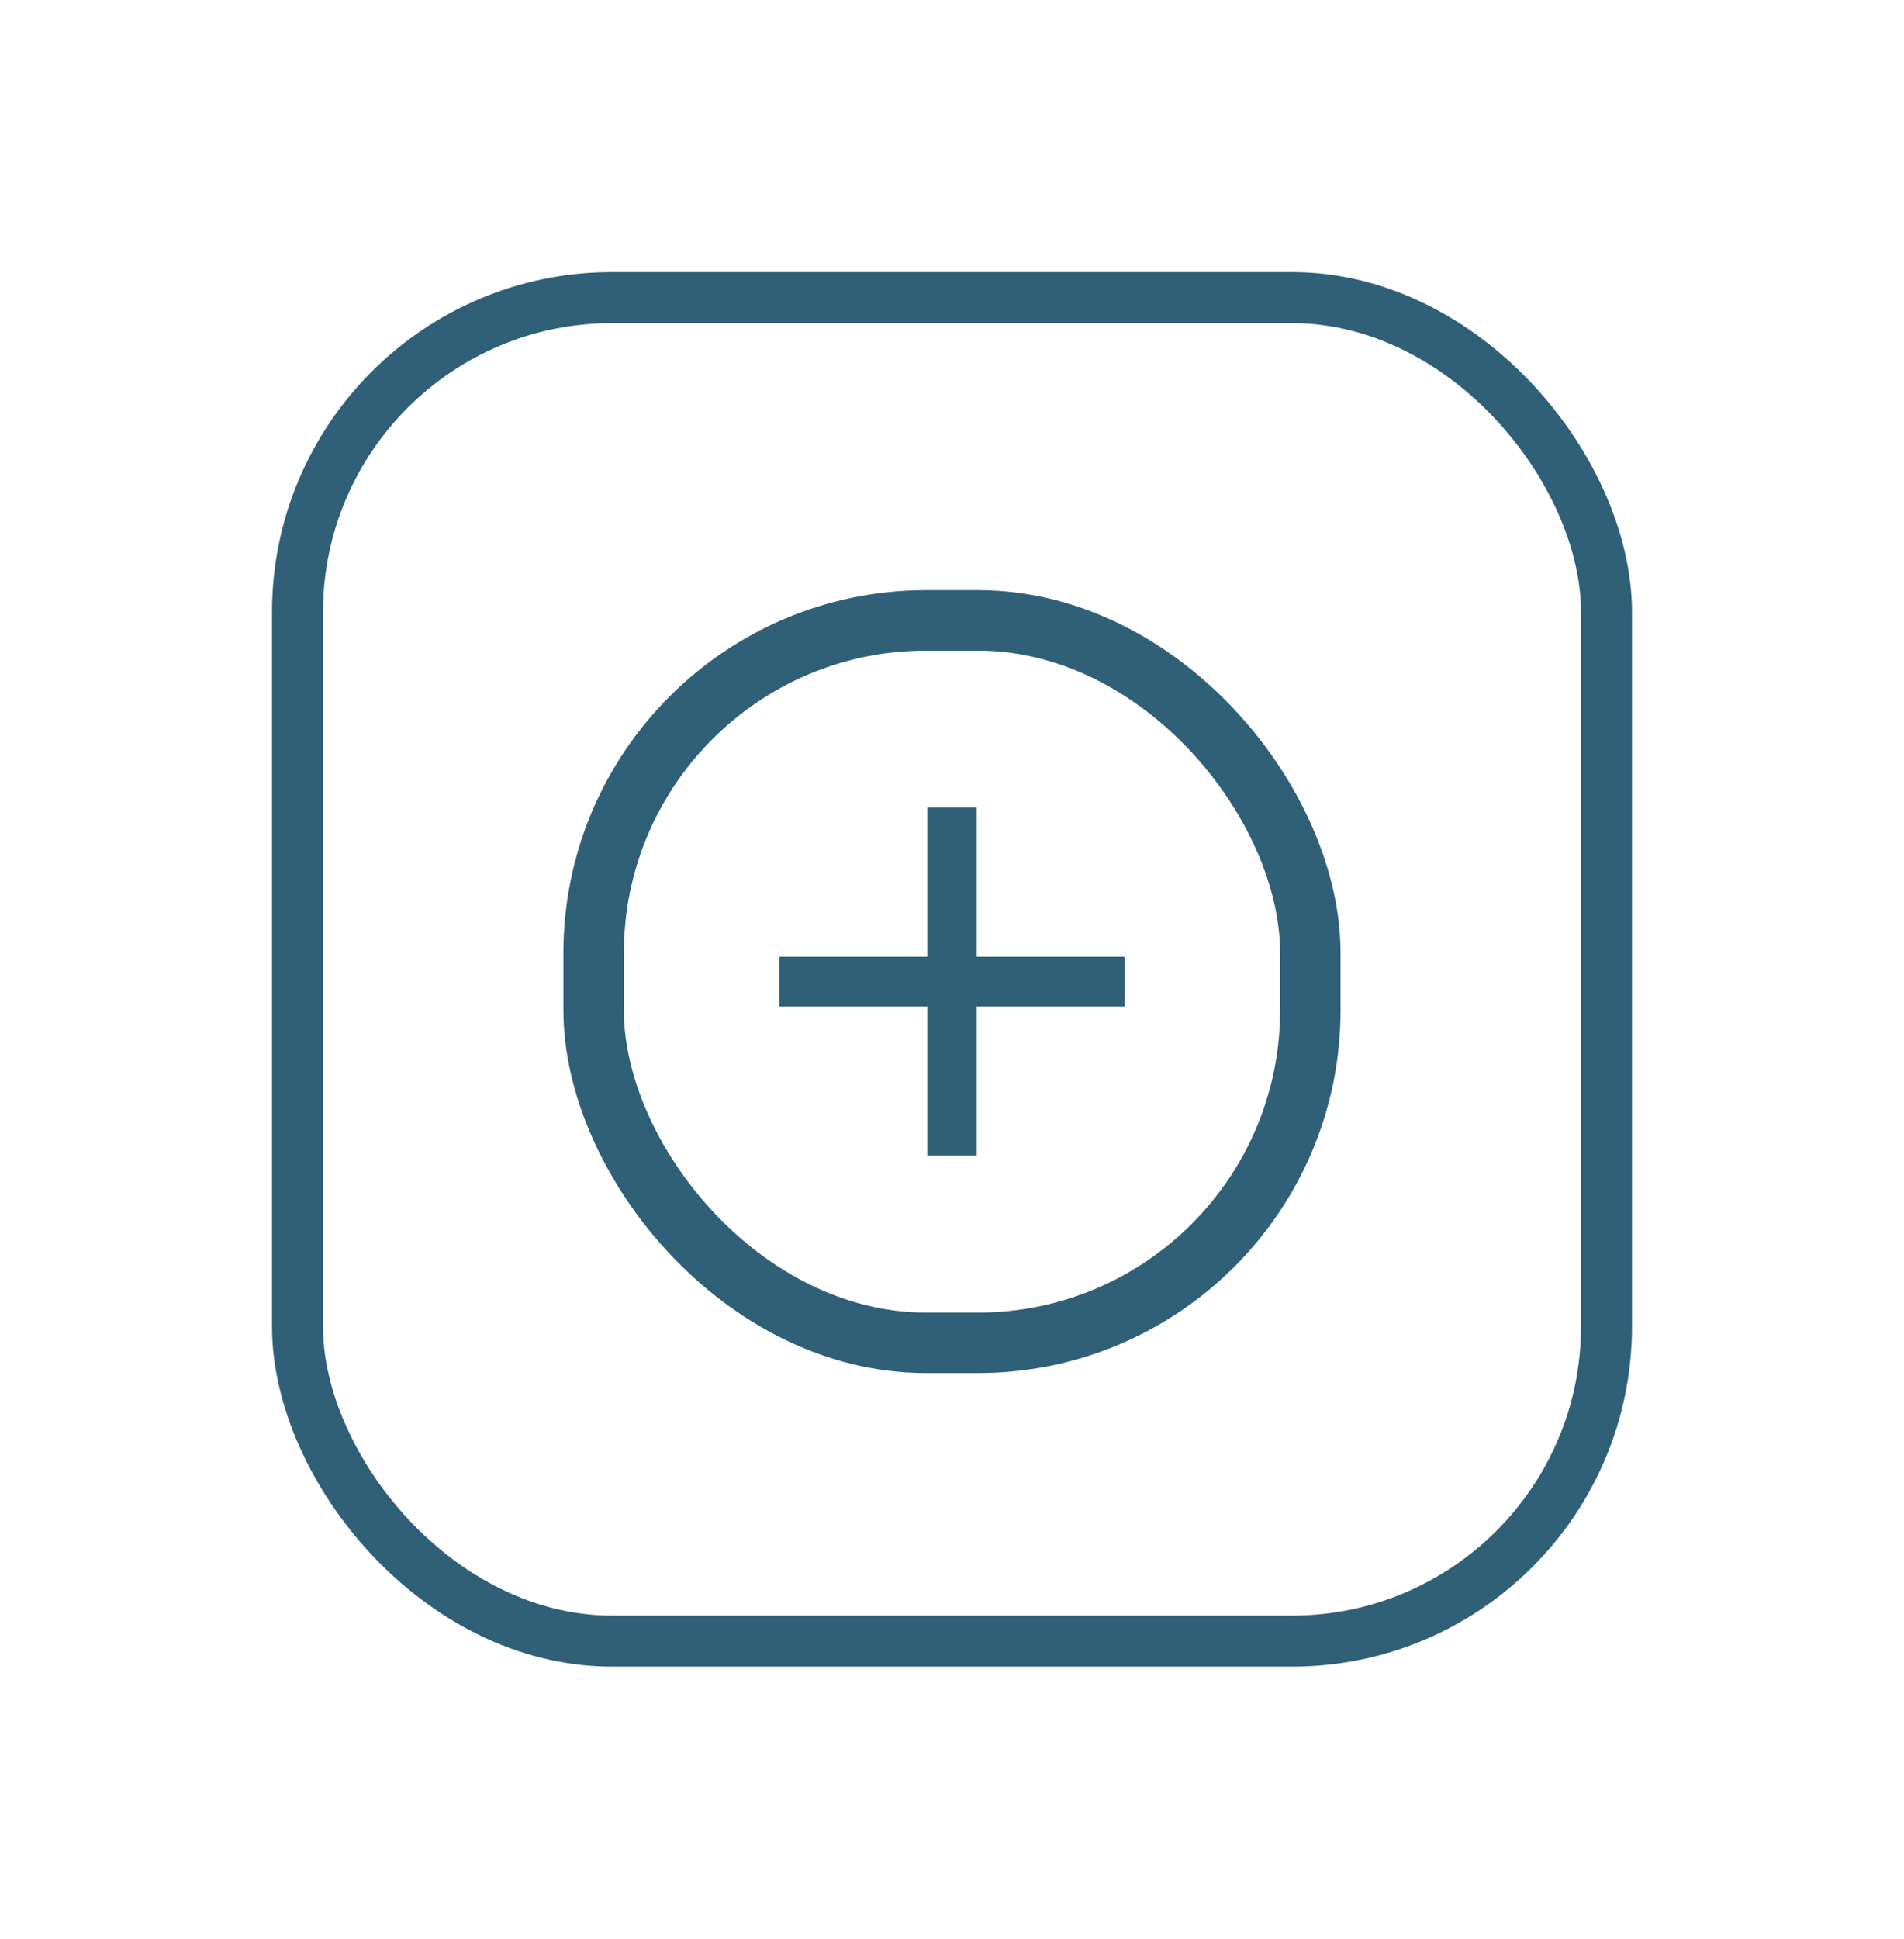 <svg width="56" height="57" viewBox="0 0 56 57" fill="none" xmlns="http://www.w3.org/2000/svg">
<g filter="url(#filter0_d_39_243)">
<rect x="8" y="8" width="40" height="41" rx="10" fill="white"/>
<rect x="17.46" y="18.24" width="21.079" height="21.24" rx="9.778" stroke="#2F6078" stroke-width="1.778"/>
<path d="M33.079 29.59H28.726V33.975H27.274V29.59H22.921V28.129H27.274V23.745H28.726V28.129H33.079V29.59Z" fill="#2F6078"/>
<rect x="8.75" y="8.75" width="38.5" height="39.5" rx="9.25" stroke="#2F6078" stroke-width="1.5"/>
</g>
<defs>
<filter id="filter0_d_39_243" x="0" y="0" width="56" height="57" filterUnits="userSpaceOnUse" color-interpolation-filters="sRGB">
<feFlood flood-opacity="0" result="BackgroundImageFix"/>
<feColorMatrix in="SourceAlpha" type="matrix" values="0 0 0 0 0 0 0 0 0 0 0 0 0 0 0 0 0 0 127 0" result="hardAlpha"/>
<feOffset/>
<feGaussianBlur stdDeviation="4"/>
<feComposite in2="hardAlpha" operator="out"/>
<feColorMatrix type="matrix" values="0 0 0 0 0 0 0 0 0 0 0 0 0 0 0 0 0 0 0.25 0"/>
<feBlend mode="normal" in2="BackgroundImageFix" result="effect1_dropShadow_39_243"/>
<feBlend mode="normal" in="SourceGraphic" in2="effect1_dropShadow_39_243" result="shape"/>
</filter>
</defs>
</svg>
